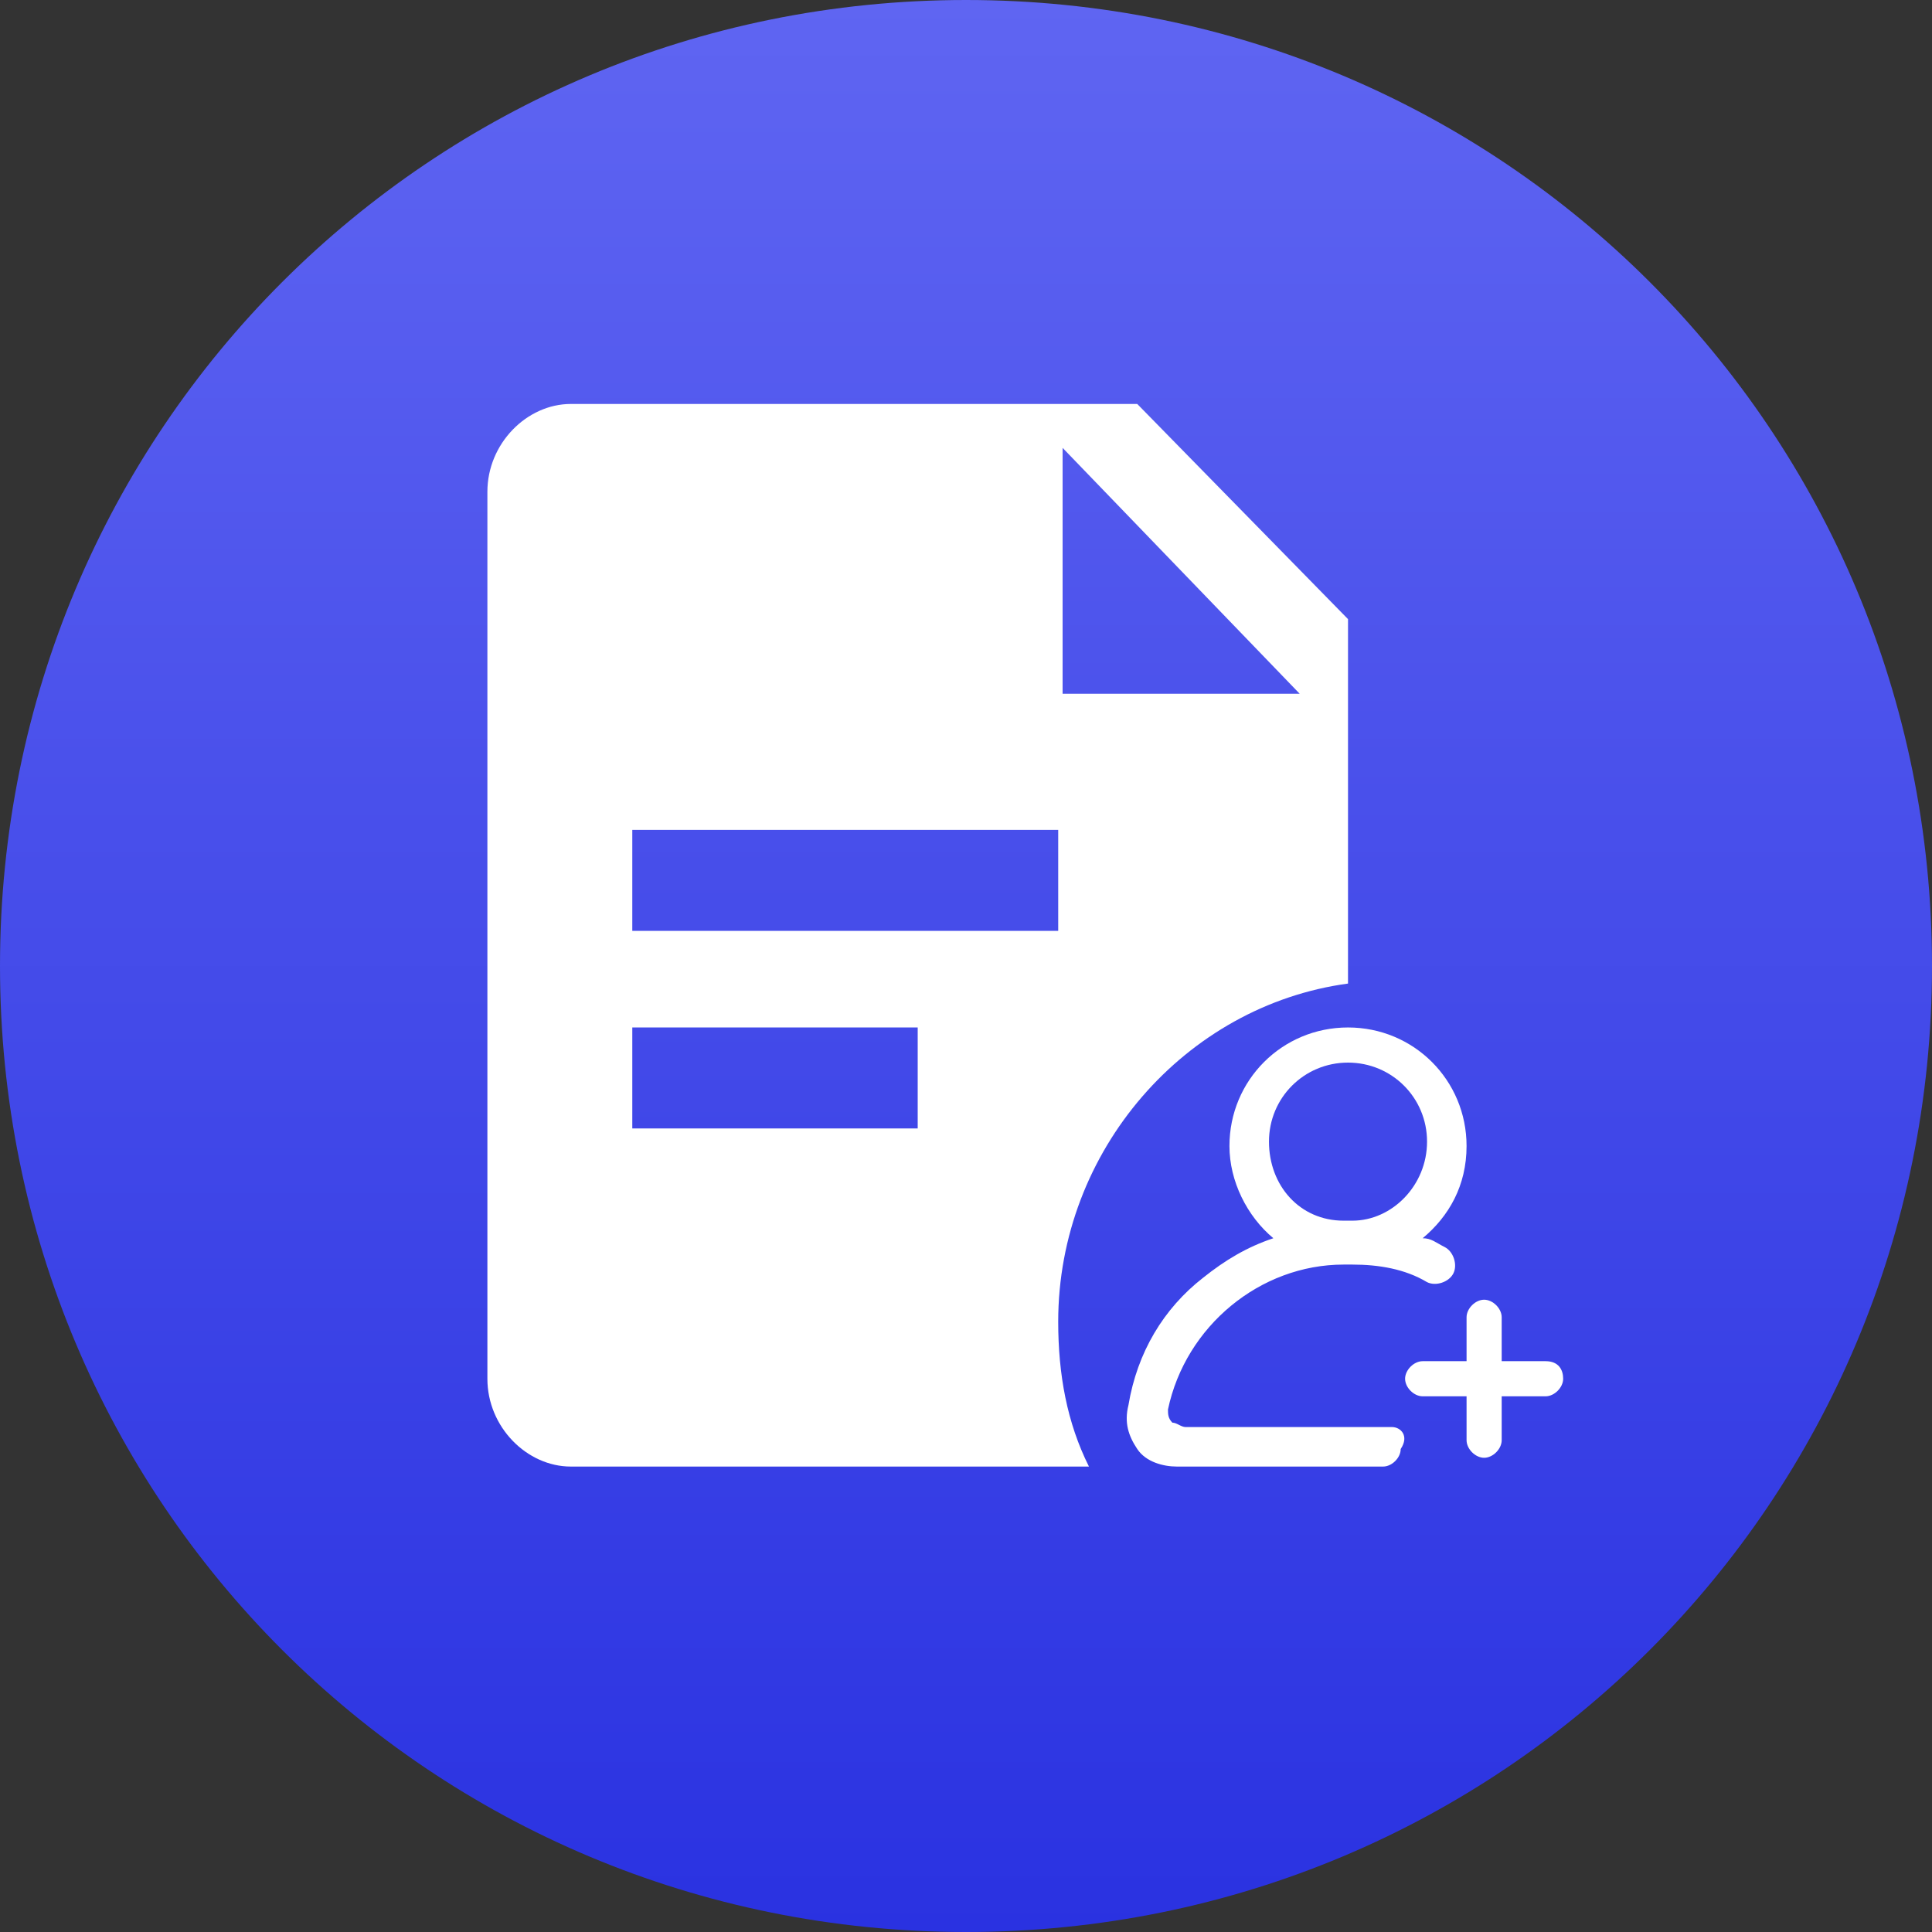 <?xml version="1.0" encoding="utf-8"?>
<!-- Generator: Adobe Illustrator 26.3.1, SVG Export Plug-In . SVG Version: 6.00 Build 0)  -->
<svg version="1.1" id="Layer_1" xmlns="http://www.w3.org/2000/svg" xmlns:xlink="http://www.w3.org/1999/xlink" x="0px" y="0px"
	 viewBox="0 0 44 44" style="enable-background:new 0 0 44 44;" xml:space="preserve">
<rect x="0" y="0" width="44" height="44" fill="#333333" stroke="none"/>
<style type="text/css">
	.st0{fill:url(#SVGID_1_);}
	.st1{fill-rule:evenodd;clip-rule:evenodd;fill:#FFFFFF;}
	.st2{fill:#FFFFFF;}
</style>
<linearGradient id="SVGID_1_" gradientUnits="userSpaceOnUse" x1="22" y1="-55.212" x2="22" y2="-99.213" gradientTransform="matrix(1 0 0 -1 0 -55.212)">
	<stop  offset="0" style="stop-color:#5930FF"/>
	<stop  offset="1.000000e-04" style="stop-color:#5F65F2"/>
	<stop  offset="1" style="stop-color:#2A32E1"/>
</linearGradient>
<path class="st0" d="M22,44c12.2,0,22-9.8,22-22C44,9.8,34.2,0,22,0C9.8,0,0,9.8,0,22C0,34.2,9.8,44,22,44z"/>
<path class="st1" d="M11.1,11.2v20.2c0,1.1,0.9,2,1.9,2h11.8c-0.5-1-0.7-2.1-0.7-3.3c0-3.9,2.9-7.2,6.6-7.7v-8.3l-4.8-4.9H13
	C12,9.2,11.1,10.1,11.1,11.2z M24.1,18.9h-9.7v2.3h9.7V18.9z M14.4,23.4h6.5v2.3h-6.5V23.4z M24.2,10.2v5.6h5.4L24.2,10.2z"/>
<g>
	<path class="st2" d="M31.7,32.5h-4.7c-0.1,0-0.2-0.1-0.3-0.1c-0.1-0.1-0.1-0.2-0.1-0.3c0.4-1.9,2.1-3.3,4-3.3c0,0,0.1,0,0.1,0
		c0,0,0.1,0,0.1,0c0.6,0,1.2,0.1,1.7,0.4c0.2,0.1,0.5,0,0.6-0.2c0.1-0.2,0-0.5-0.2-0.6c-0.2-0.1-0.3-0.2-0.5-0.2
		c0.6-0.5,1-1.2,1-2.1c0-1.5-1.2-2.7-2.7-2.7c-1.5,0-2.7,1.2-2.7,2.7c0,0.8,0.4,1.6,1,2.1c-0.6,0.2-1.1,0.5-1.6,0.9
		c-0.9,0.7-1.5,1.7-1.7,2.9c-0.1,0.4,0,0.7,0.2,1c0.2,0.3,0.6,0.4,0.9,0.4h4.7c0.2,0,0.4-0.2,0.4-0.4C32.1,32.7,31.9,32.5,31.7,32.5
		z M28.9,26c0-1,0.8-1.8,1.8-1.8c1,0,1.8,0.8,1.8,1.8c0,1-0.8,1.8-1.7,1.8c0,0-0.1,0-0.1,0c0,0-0.1,0-0.1,0
		C29.6,27.8,28.9,27,28.9,26z"/>
	<path class="st2" d="M35.2,31h-1v-1c0-0.2-0.2-0.4-0.4-0.4c-0.2,0-0.4,0.2-0.4,0.4v1h-1c-0.2,0-0.4,0.2-0.4,0.4s0.2,0.4,0.4,0.4h1
		v1c0,0.2,0.2,0.4,0.4,0.4c0.2,0,0.4-0.2,0.4-0.4v-1h1c0.2,0,0.4-0.2,0.4-0.4S35.5,31,35.2,31z"/>
</g>
</svg>
